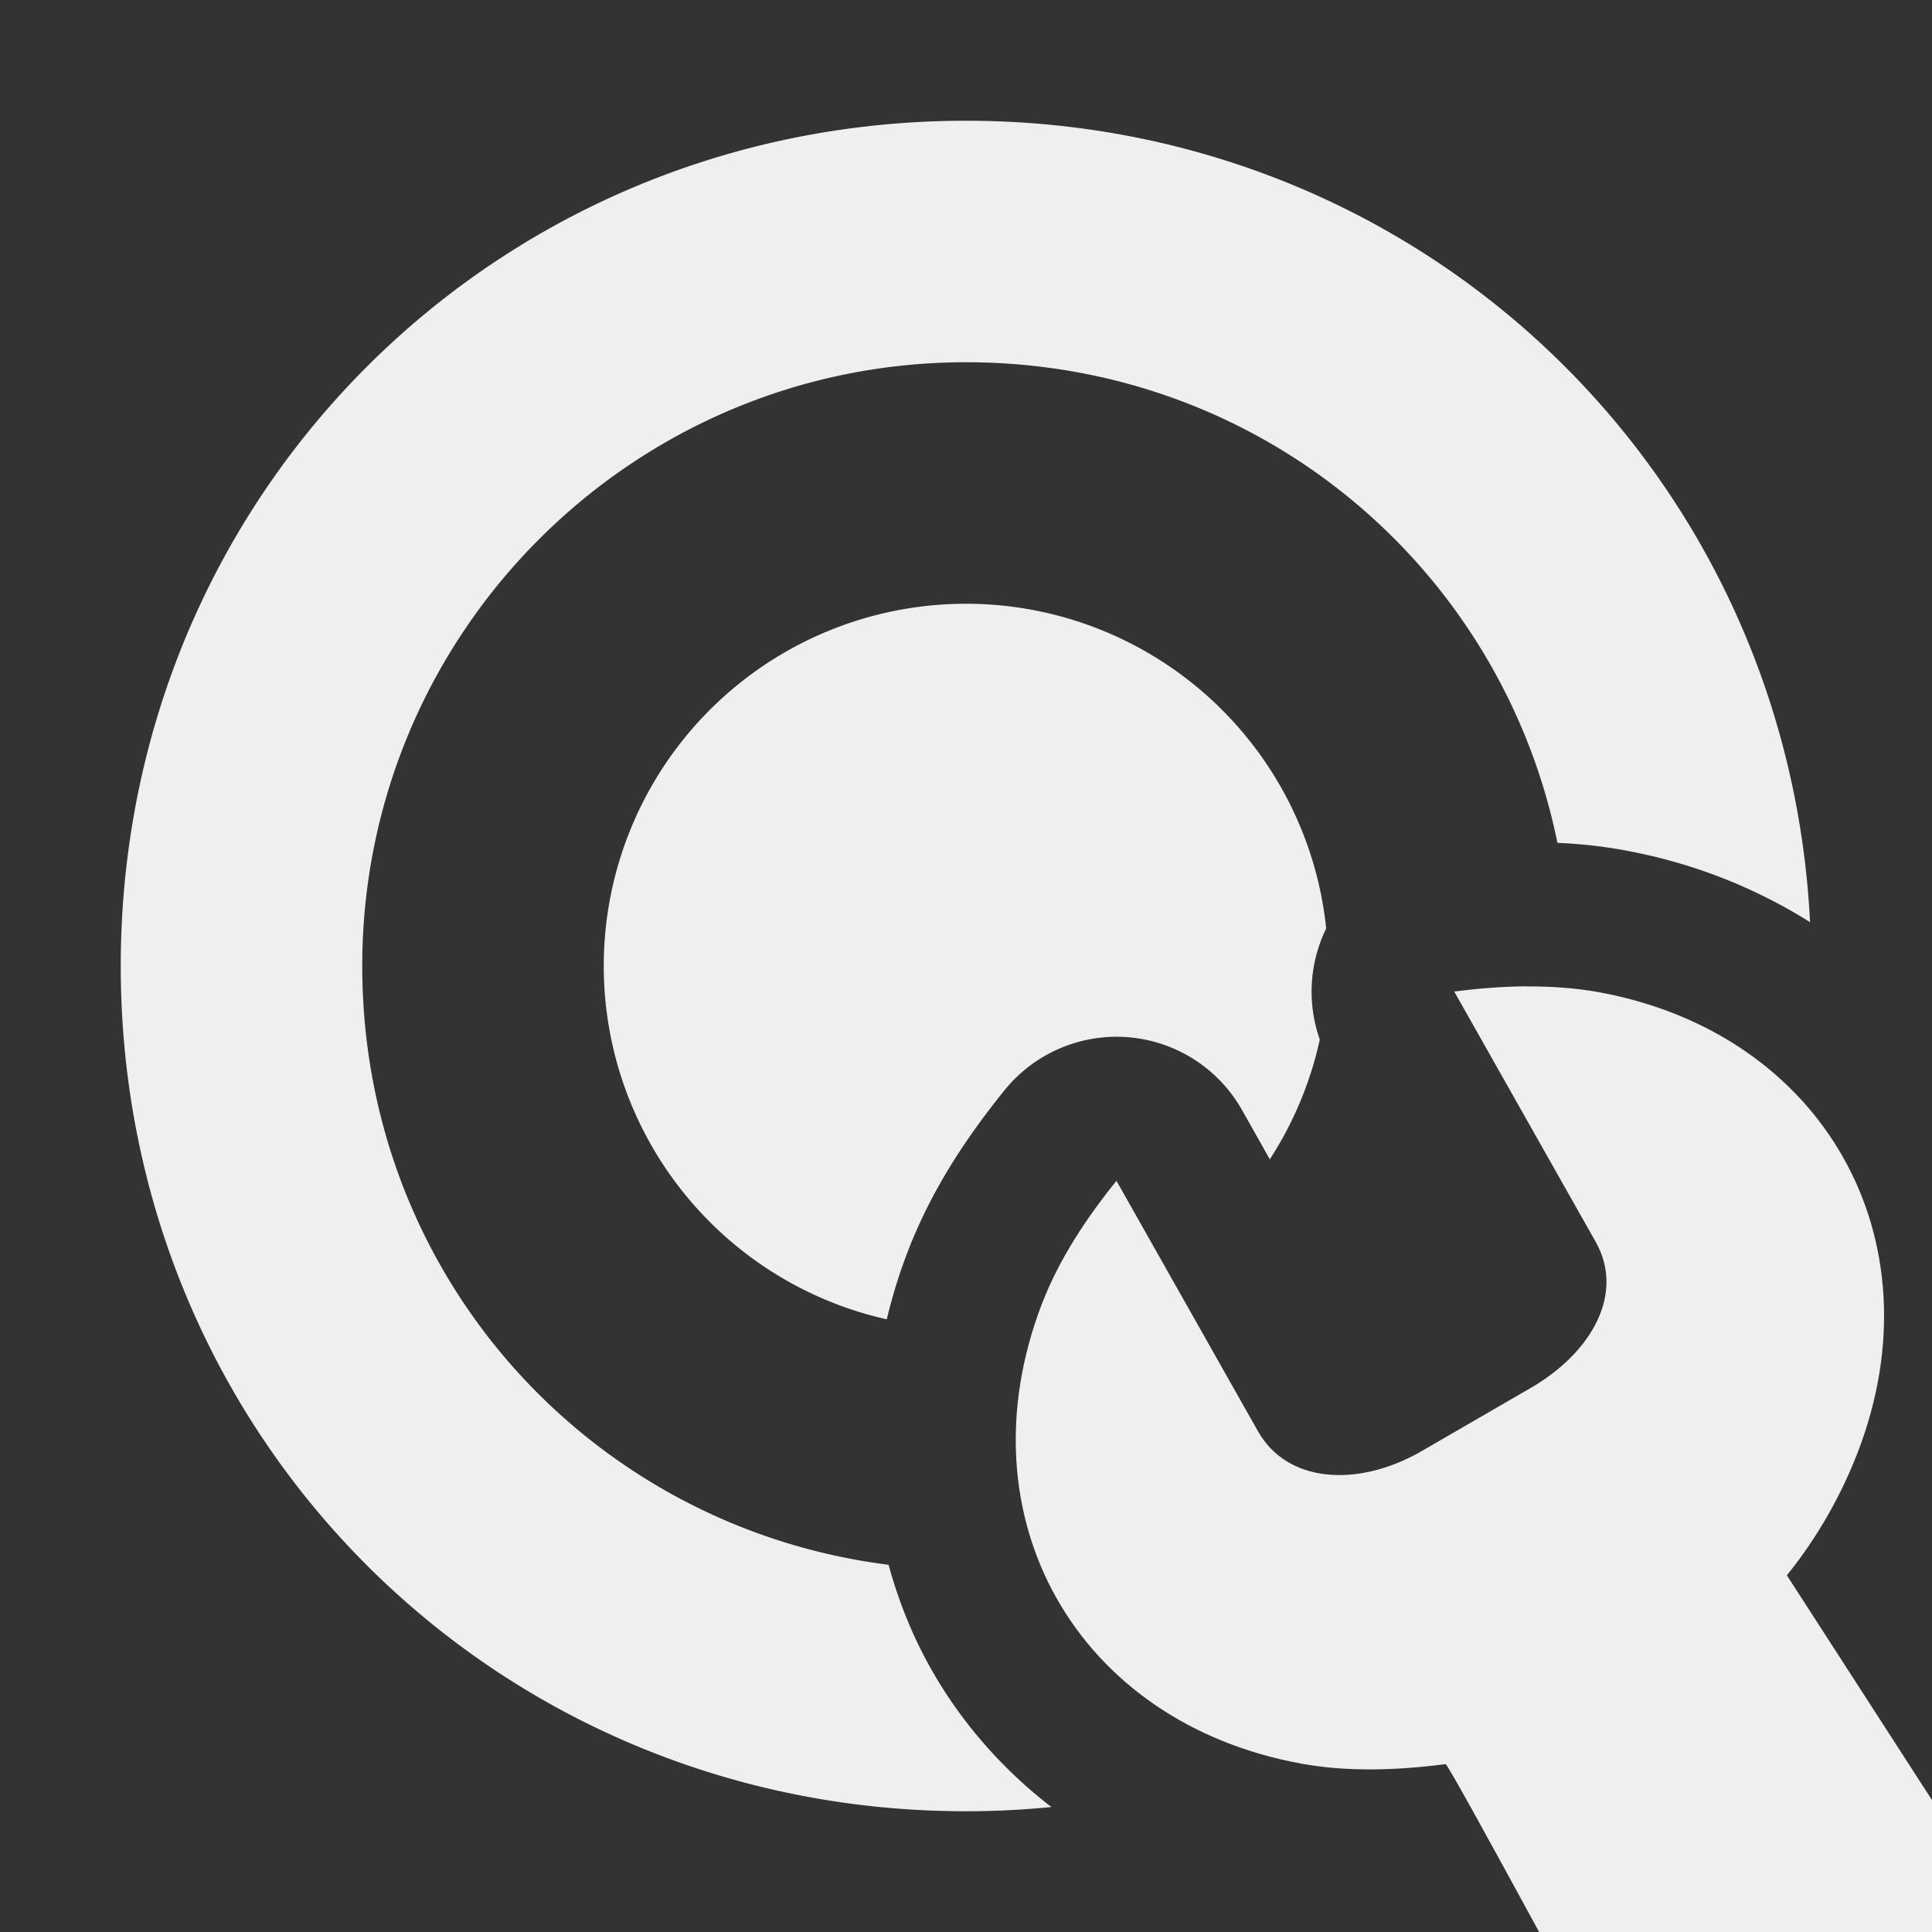 <svg viewBox="0 0 16 16" xmlns="http://www.w3.org/2000/svg"><rect x="0" y="0" width="16" height="16" fill="#333333" stroke="none"/><g fill="#efefef"><path d="m8 1c-3.9 0-7 3.1-7 7 0 3.9 3.1 7 7 7 .239 0 .474-.012.707-.035-.407-.314-.747-.702-.996-1.143-.153-.271-.27-.561-.352-.863-2.458-.31-4.359-2.379-4.359-4.959 0-2.76 2.24-5 5-5 2.446 0 4.435 1.709 4.898 3.98.178.008.361.026.551.061.564.102 1.085.309 1.541.596-.186-3.728-3.212-6.637-6.99-6.637zm0 4a3 3 0 0 0 -3 3 3 3 0 0 0 2.344 2.926c.045-.187.101-.373.172-.557.206-.537.507-.973.803-1.34a1.193 1.193 0 0 1 1.967.164l.23.408a3 3 0 0 0 .414-.992 1.193 1.193 0 0 1 .053-.92 3 3 0 0 0 -2.982-2.689z"/><path d="m12.641 8.168c-.2.002-.401.018-.598.043l1.172 2.074c.241.426-.029.915-.541 1.211l-.924.535c-.517.287-1.091.249-1.332-.178l-1.172-2.074c-.248.307-.475.649-.617 1.018-.678 1.765.285 3.47 2.15 3.809.39.071.801.054 1.193.004.014-.002.38.666.775 1.391h3.959l-1.908-2.955c.248-.307.446-.653.588-1.021.678-1.765-.285-3.47-2.15-3.809-.195-.035-.395-.048-.596-.047z" stroke-width="3"/></g></svg>